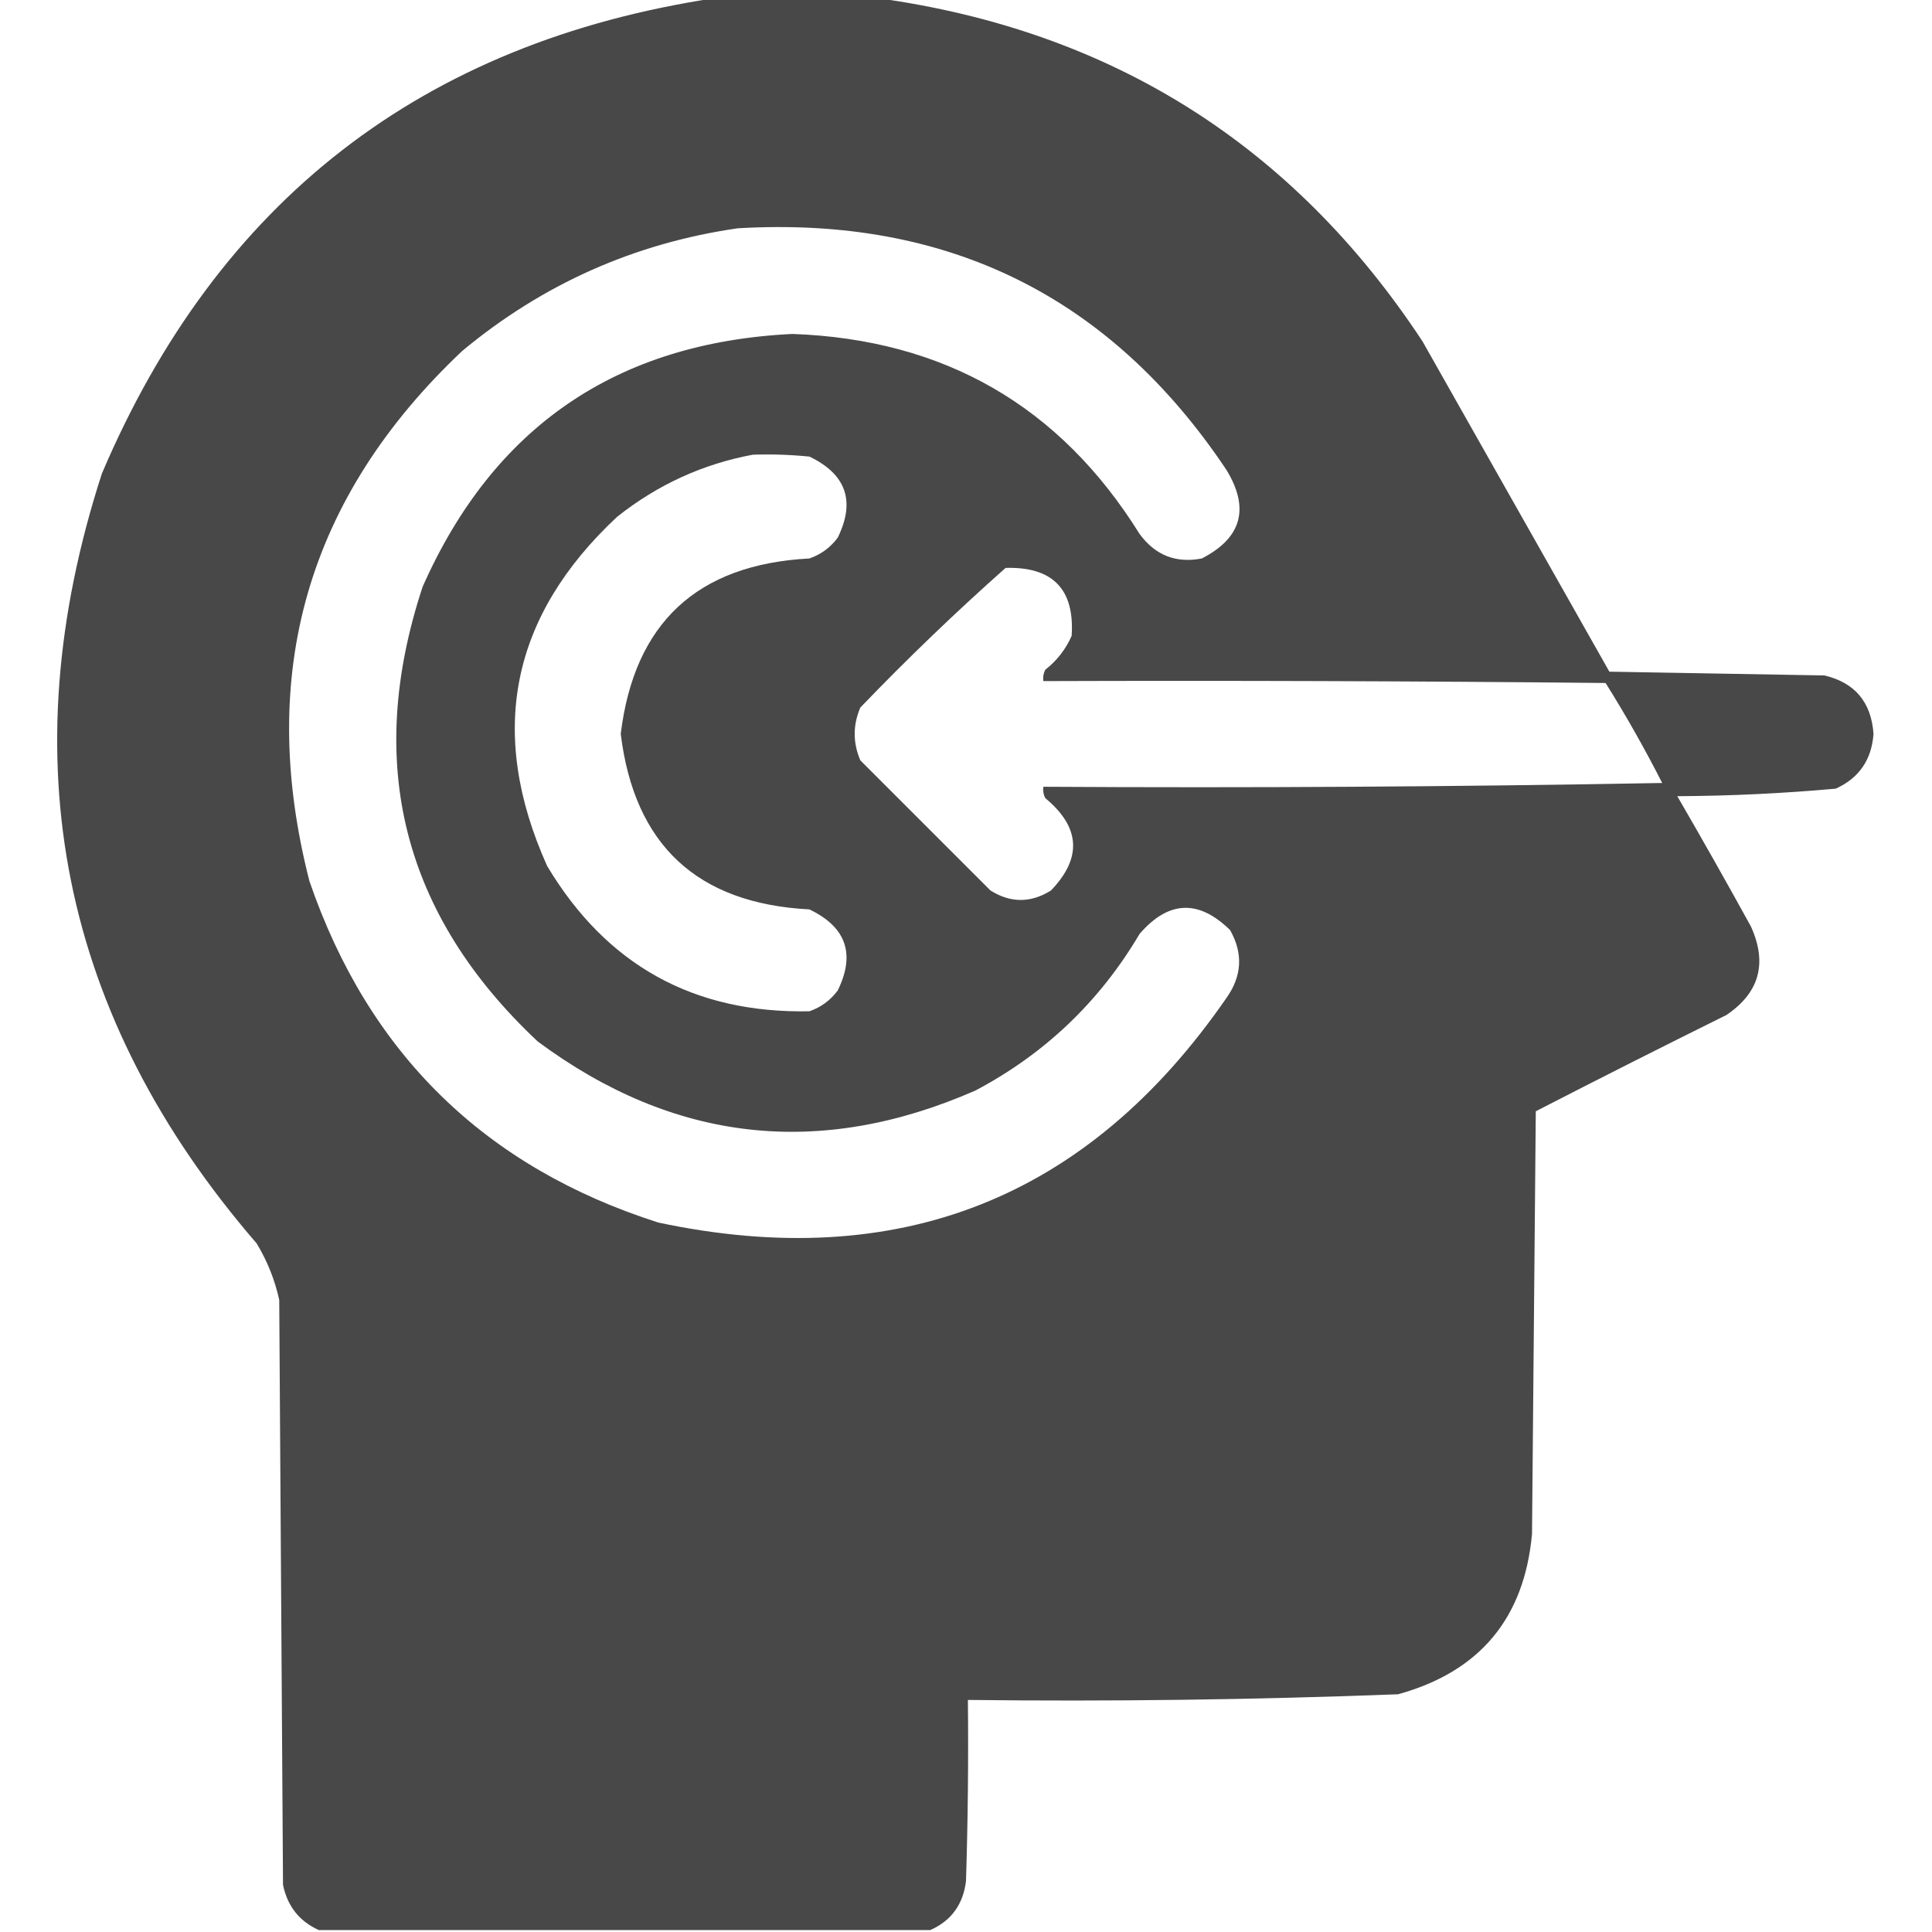 <?xml version="1.0" encoding="UTF-8"?>
<!DOCTYPE svg PUBLIC "-//W3C//DTD SVG 1.1//EN" "http://www.w3.org/Graphics/SVG/1.1/DTD/svg11.dtd">
<svg xmlns="http://www.w3.org/2000/svg" version="1.1" width="512px" height="512px" style="shape-rendering:geometricPrecision; text-rendering:geometricPrecision; image-rendering:optimizeQuality; fill-rule:evenodd; clip-rule:evenodd" xmlns:xlink="http://www.w3.org/1999/xlink">
<g><path style="opacity:0.978" fill="#444544" d="M 189.5,-0.5 C 203.833,-0.5 218.167,-0.5 232.5,-0.5C 294.531,8.069 342.698,38.402 377,90.5C 393.5,119.667 410,148.833 426.5,178C 445.5,178.333 464.5,178.667 483.5,179C 491.572,180.914 495.905,186.08 496.5,194.5C 495.992,201.37 492.658,206.203 486.5,209C 472.555,210.262 458.555,210.929 444.5,211C 451.127,222.419 457.627,233.919 464,245.5C 468.436,255.262 466.27,263.095 457.5,269C 440.589,277.372 423.756,285.872 407,294.5C 406.667,331.833 406.333,369.167 406,406.5C 403.97,428.863 392.137,443.029 370.5,449C 332.528,450.449 294.528,450.949 256.5,450.5C 256.667,466.503 256.5,482.503 256,498.5C 255.242,504.714 252.076,509.047 246.5,511.5C 192.5,511.5 138.5,511.5 84.5,511.5C 79.331,509.157 76.165,505.157 75,499.5C 74.667,447.833 74.333,396.167 74,344.5C 72.837,339.172 70.837,334.172 68,329.5C 16.087,269.387 2.42,201.387 27,125.5C 57.764,53.228 111.93,11.228 189.5,-0.5 Z M 195.5,60.5 C 251.118,57.227 294.284,78.56 325,124.5C 331.249,134.719 329.082,142.553 318.5,148C 311.655,149.33 306.155,147.164 302,141.5C 280.88,107.597 250.213,89.93 210,88.5C 163.448,90.759 130.782,113.092 112,155.5C 96.565,202.262 106.732,242.428 142.5,276C 178.565,302.751 217.232,307.085 258.5,289C 276.899,279.268 291.399,265.435 302,247.5C 309.655,238.626 317.655,238.293 326,246.5C 329.48,252.676 329.147,258.676 325,264.5C 288.285,317.64 238.118,337.473 174.5,324C 128.496,309.329 97.662,279.162 82,233.5C 67.93,178.6 81.43,131.767 122.5,93C 143.802,75.291 168.135,64.458 195.5,60.5 Z M 199.5,120.5 C 204.511,120.334 209.511,120.501 214.5,121C 224.254,125.67 226.754,132.836 222,142.5C 220.062,145.106 217.562,146.939 214.5,148C 184.765,149.572 168.098,165.072 164.5,194.5C 168.126,223.958 184.793,239.458 214.5,241C 224.254,245.67 226.754,252.836 222,262.5C 220.062,265.106 217.562,266.939 214.5,268C 183.879,268.606 160.712,255.773 145,229.5C 129.128,194.194 135.295,163.361 163.5,137C 174.19,128.486 186.19,122.986 199.5,120.5 Z M 266.5,150.5 C 278.981,150.146 284.814,156.146 284,168.5C 282.431,172.072 280.098,175.072 277,177.5C 276.517,178.448 276.351,179.448 276.5,180.5C 326.168,180.333 375.834,180.5 425.5,181C 430.88,189.59 435.88,198.423 440.5,207.5C 385.837,208.5 331.171,208.833 276.5,208.5C 276.351,209.552 276.517,210.552 277,211.5C 286.321,219.211 286.821,227.377 278.5,236C 273.167,239.333 267.833,239.333 262.5,236C 251,224.5 239.5,213 228,201.5C 226,196.833 226,192.167 228,187.5C 240.425,174.571 253.259,162.238 266.5,150.5 Z"/></g>
</svg>
